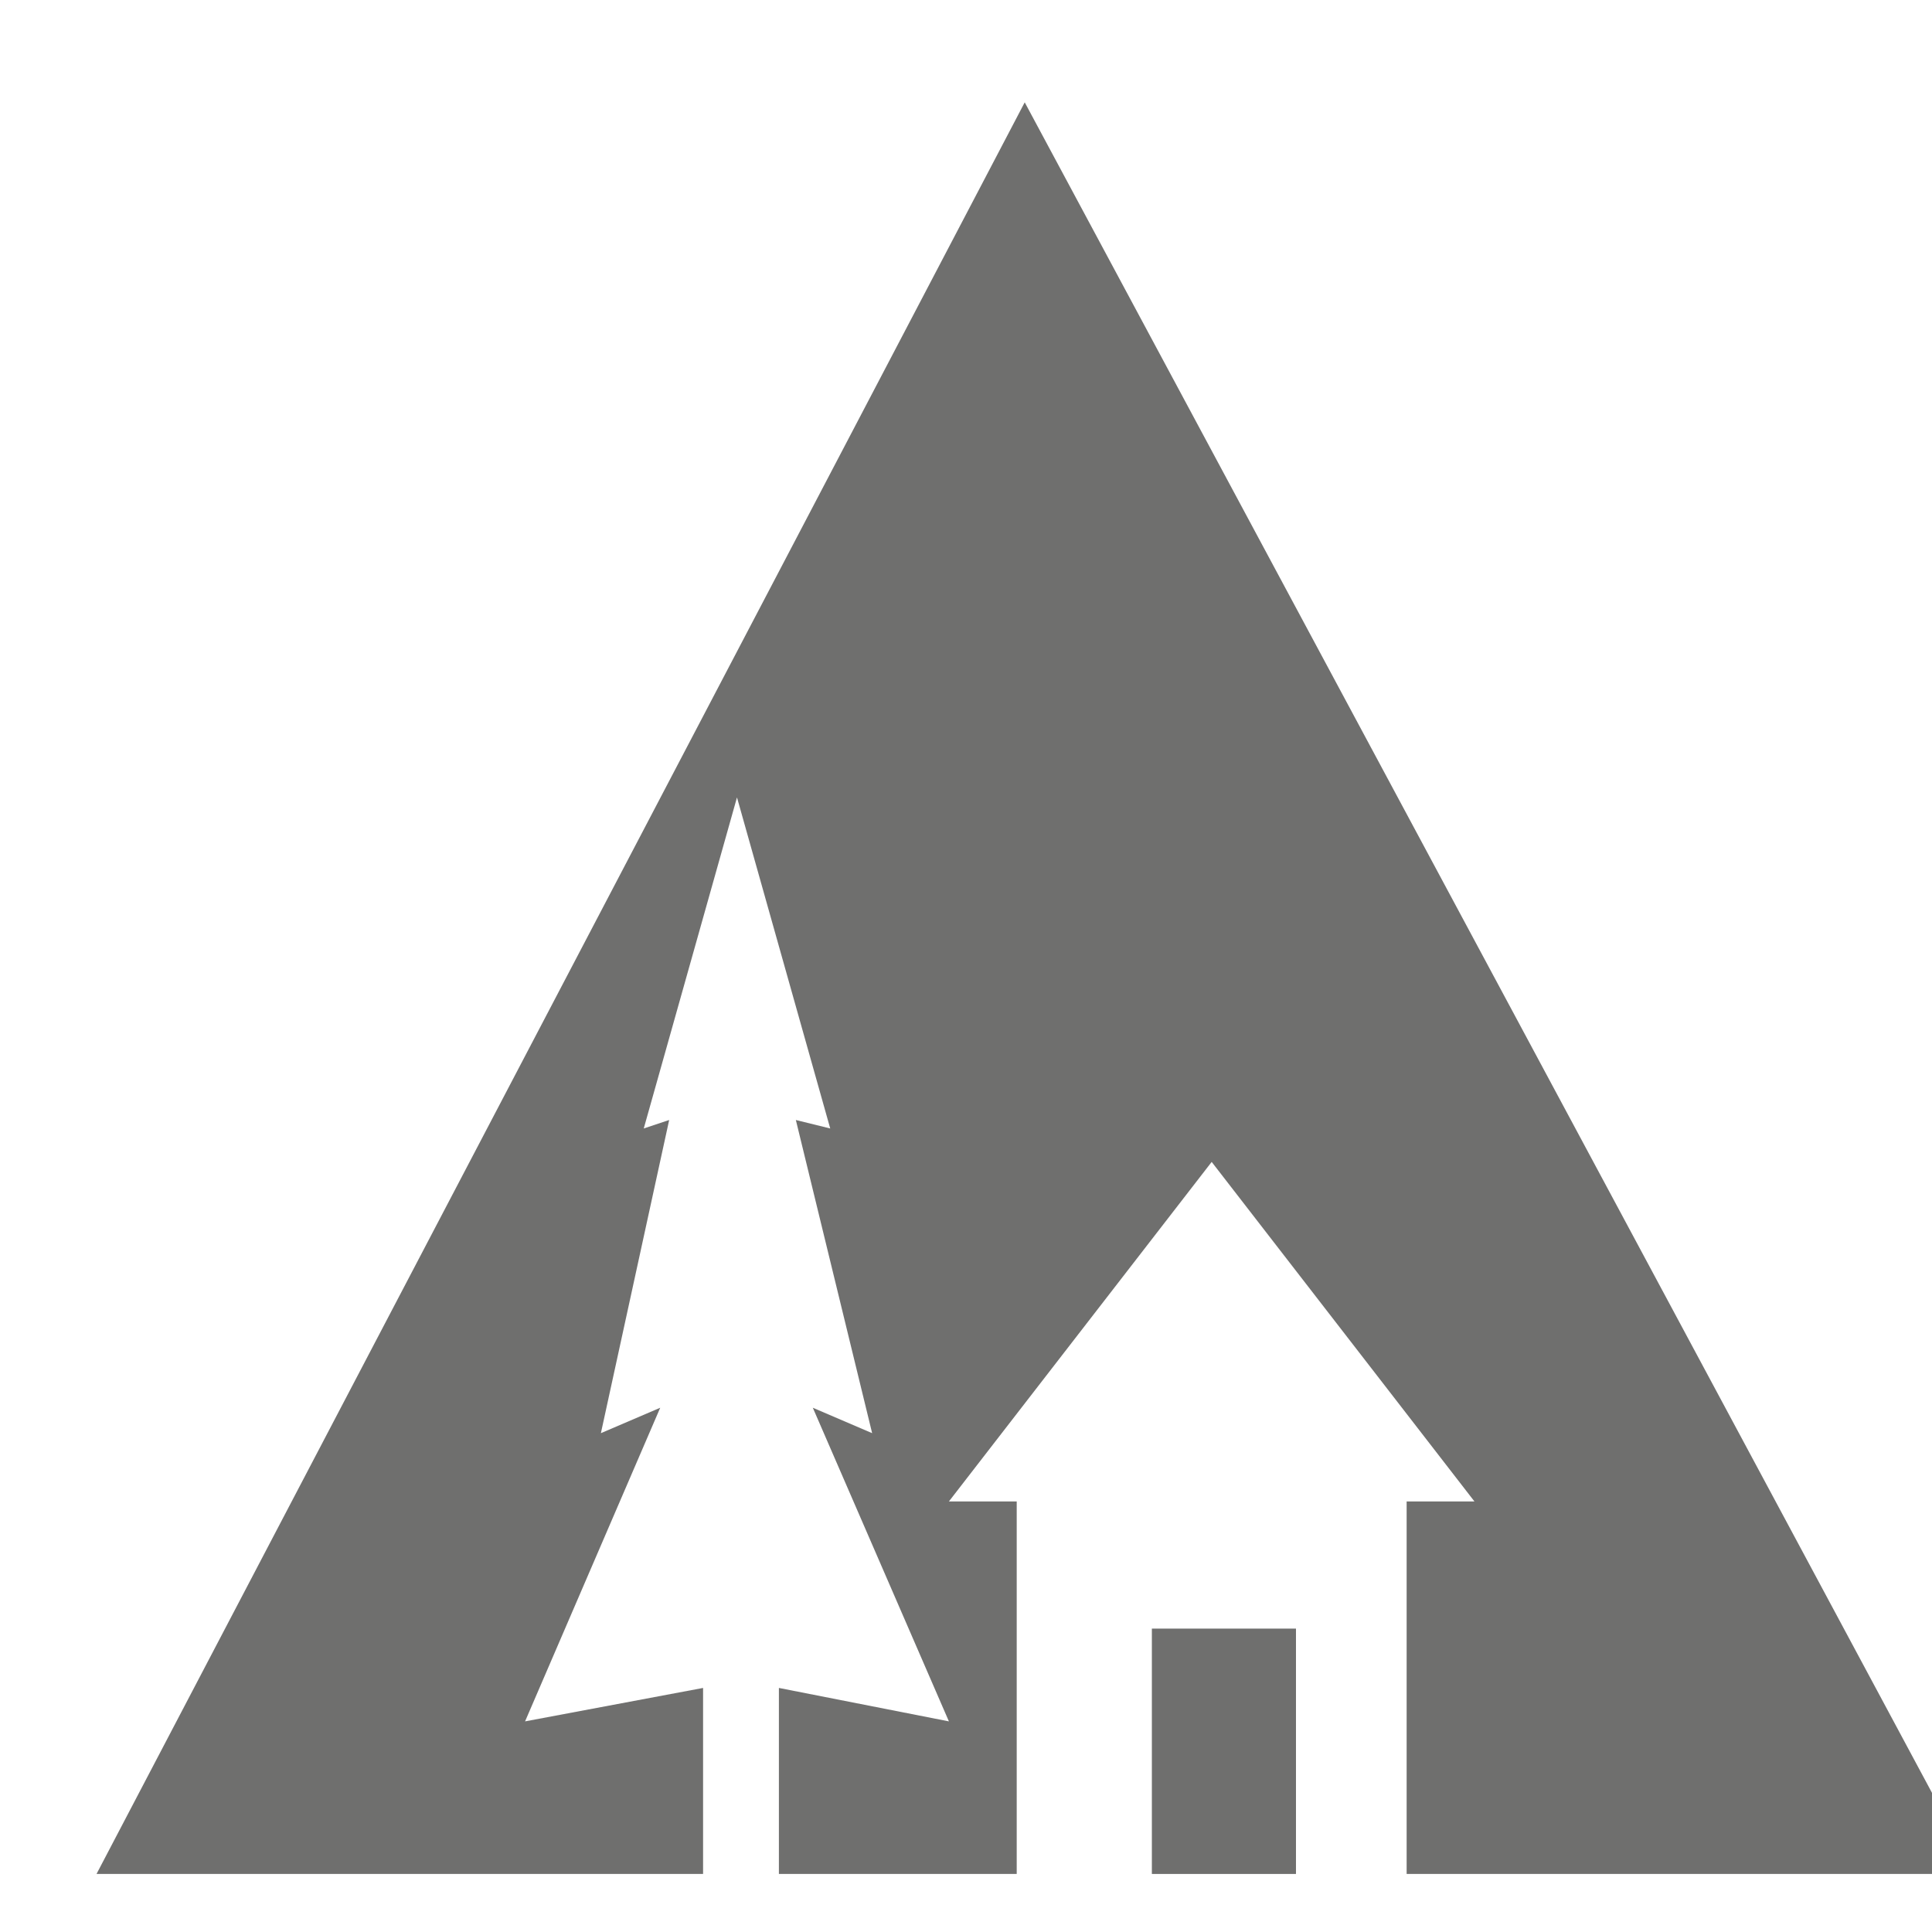 <?xml version="1.0" encoding="UTF-8" standalone="no"?>
<!-- Generator: Adobe Illustrator 19.2.0, SVG Export Plug-In . SVG Version: 6.00 Build 0)  -->

<svg
   xmlns:dc="http://purl.org/dc/elements/1.1/"
   xmlns:cc="http://creativecommons.org/ns#"
   xmlns:rdf="http://www.w3.org/1999/02/22-rdf-syntax-ns#"
   xmlns:svg="http://www.w3.org/2000/svg"
   xmlns="http://www.w3.org/2000/svg"
   xmlns:sodipodi="http://sodipodi.sourceforge.net/DTD/sodipodi-0.dtd"
   xmlns:inkscape="http://www.inkscape.org/namespaces/inkscape"
   version="1.1"
   id="Layer_1"
   x="0px"
   y="0px"
   viewBox="0 0 32 32"
   enable-background="new 0 0 32 32"
   xml:space="preserve"
   inkscape:version="0.91 r13725"
   sodipodi:docname="icon - Copy (35).svg"><defs
     id="defs6" /><sodipodi:namedview
     pagecolor="#ffffff"
     bordercolor="#666666"
     borderopacity="1"
     objecttolerance="10"
     gridtolerance="10"
     guidetolerance="10"
     inkscape:pageopacity="0"
     inkscape:pageshadow="2"
     inkscape:window-width="1280"
     inkscape:window-height="962"
     id="namedview4"
     showgrid="false"
     inkscape:zoom="24.8125"
     inkscape:cx="16"
     inkscape:cy="16"
     inkscape:window-x="1272"
     inkscape:window-y="-8"
     inkscape:window-maximized="1"
     inkscape:current-layer="Layer_1" /><polygon
     style="fill:#6f6f6e;fill-rule:evenodd"
     id="polygon594"
     points="3747.2,2475.7 3776.1,2542.3 3740,2535.2 3740,2574.7 3790.5,2574.7 3790.5,2495.6 3776.1,2495.6 3831.9,2423.5 3887.7,2495.6 3873.3,2495.6 3873.3,2574.7 3994.1,2574.7 3792.2,2198.5 3595.1,2574.7 3723.9,2574.7 3723.9,2535.2 3686.1,2542.3 3714.8,2475.7 3702.2,2481.1 3716.7,2414.6 3711.3,2416.4 3731.1,2346.1 3750.9,2416.4 3743.6,2414.6 3759.8,2481.1 "
     transform="matrix(0.078,0,0,0.078,-278.819,-169.788)" /><polygon
     style="fill:#6f6f6e"
     id="polygon596"
     points="3819.2,2574.7 3819.2,2522.6 3819.2,2522.6 3849.8,2522.6 3849.8,2574.7 "
     transform="matrix(0.078,0,0,0.078,-278.819,-169.788)" /><path
     style="fill:#6f6f6e"
     inkscape:connector-curvature="0"
     id="path598"
     d="M 19.108,28.231" /></svg>